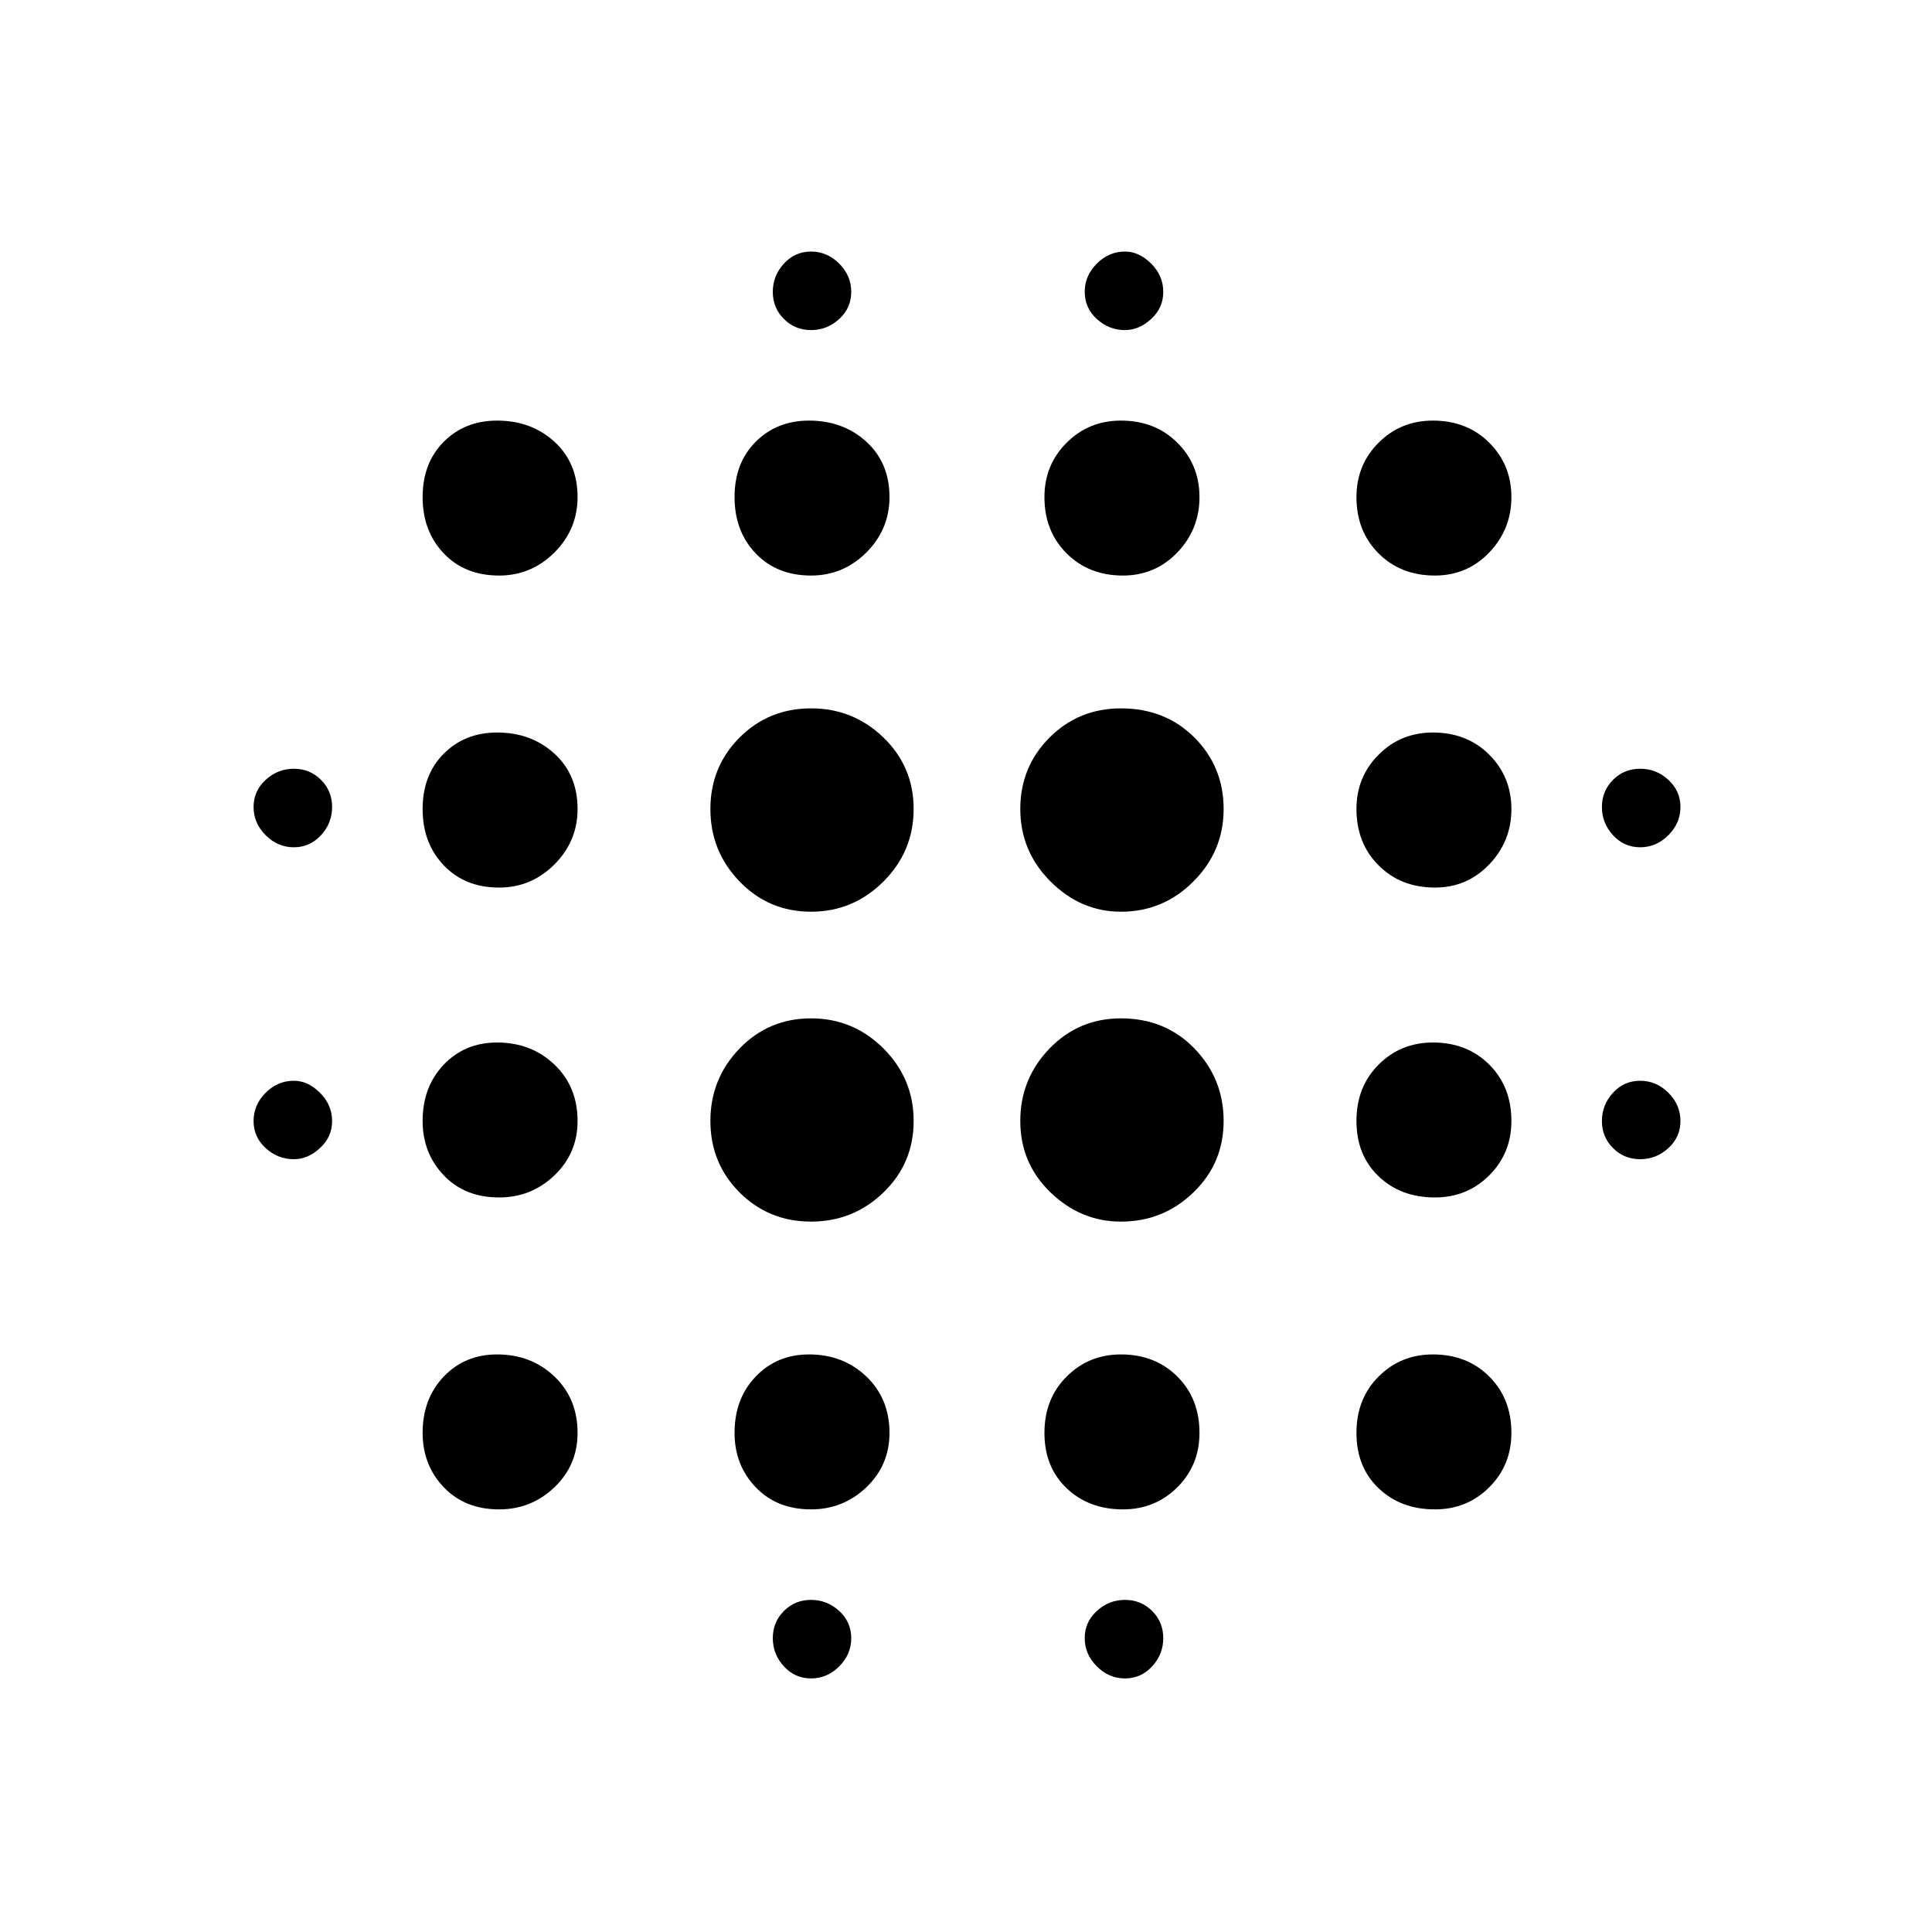 <svg xmlns="http://www.w3.org/2000/svg" height="20" width="20"><path d="M3.042 12q-.167 0-.292-.115-.125-.114-.125-.281 0-.166.125-.292.125-.124.292-.124.146 0 .27.124.126.126.126.292 0 .167-.126.281-.124.115-.27.115Zm0-3.229q-.167 0-.292-.125-.125-.125-.125-.292 0-.166.125-.281.125-.115.292-.115.166 0 .281.115.115.115.115.281 0 .167-.115.292-.115.125-.281.125Zm2.125 6.854q-.355 0-.573-.229-.219-.229-.219-.563 0-.354.219-.583.218-.229.552-.229.354 0 .594.229.239.229.239.583 0 .334-.239.563-.24.229-.573.229Zm0-3.229q-.355 0-.573-.229-.219-.229-.219-.563 0-.354.219-.583.218-.229.552-.229.354 0 .594.229.239.229.239.583 0 .334-.239.563-.24.229-.573.229Zm0-3.208q-.355 0-.573-.23-.219-.229-.219-.583t.219-.573q.218-.219.552-.219.354 0 .594.219.239.219.239.573 0 .333-.239.573-.24.24-.573.24Zm0-3.23q-.355 0-.573-.229-.219-.229-.219-.583t.219-.573q.218-.219.552-.219.354 0 .594.219.239.219.239.573 0 .333-.239.573-.24.239-.573.239Zm3.229 6.688q-.438 0-.74-.302t-.302-.74q0-.437.302-.75.302-.312.74-.312.437 0 .75.312.312.313.312.75 0 .438-.312.74-.313.302-.75.302Zm0-3.208q-.438 0-.74-.313t-.302-.75q0-.437.302-.74.302-.302.74-.302.437 0 .75.302.312.303.312.74t-.312.75q-.313.313-.75.313Zm0 6.187q-.354 0-.573-.229-.219-.229-.219-.563 0-.354.219-.583.219-.229.552-.229.354 0 .594.229.239.229.239.583 0 .334-.239.563-.24.229-.573.229Zm0-9.667q-.354 0-.573-.229-.219-.229-.219-.583t.219-.573q.219-.219.552-.219.354 0 .594.219.239.219.239.573 0 .333-.239.573-.24.239-.573.239Zm0 11.417q-.167 0-.281-.125Q8 17.125 8 16.958q0-.166.115-.281.114-.115.281-.115.166 0 .292.115.124.115.124.281 0 .167-.124.292-.126.125-.292.125Zm0-13.958q-.167 0-.281-.115Q8 3.188 8 3.021q0-.167.115-.292.114-.125.281-.125.166 0 .292.125.124.125.124.292 0 .167-.124.281-.126.115-.292.115Zm3.208 9.229q-.416 0-.729-.302t-.313-.74q0-.437.303-.75.302-.312.739-.312.458 0 .761.312.302.313.302.75 0 .438-.313.74-.312.302-.75.302Zm0-3.208q-.416 0-.729-.313t-.313-.75q0-.437.303-.74.302-.302.739-.302.458 0 .761.302.302.303.302.74t-.313.75q-.312.313-.75.313Zm.021 6.187q-.354 0-.583-.219-.23-.218-.23-.573 0-.354.23-.583.229-.229.562-.229.354 0 .584.229.229.229.229.583 0 .334-.229.563-.23.229-.563.229Zm0-9.667q-.354 0-.583-.229-.23-.229-.23-.583 0-.334.23-.563.229-.229.562-.229.354 0 .584.229.229.229.229.563 0 .333-.229.573-.23.239-.563.239Zm.021 11.417q-.167 0-.292-.125-.125-.125-.125-.292 0-.166.125-.281.125-.115.292-.115.166 0 .281.115.115.115.115.281 0 .167-.115.292-.115.125-.281.125Zm0-13.958q-.167 0-.292-.115-.125-.114-.125-.281 0-.167.125-.292.125-.125.292-.125.146 0 .271.125.125.125.125.292 0 .167-.125.281-.125.115-.271.115Zm3.208 12.208q-.354 0-.583-.219-.229-.218-.229-.573 0-.354.229-.583.229-.229.562-.229.355 0 .584.229.229.229.229.583 0 .334-.229.563-.229.229-.563.229Zm0-3.229q-.354 0-.583-.219-.229-.219-.229-.573t.229-.583q.229-.229.562-.229.355 0 .584.229.229.229.229.583 0 .334-.229.563-.229.229-.563.229Zm0-3.208q-.354 0-.583-.23-.229-.229-.229-.583 0-.333.229-.562.229-.23.562-.23.355 0 .584.23.229.229.229.562 0 .333-.229.573-.229.24-.563.24Zm0-3.23q-.354 0-.583-.229-.229-.229-.229-.583 0-.334.229-.563.229-.229.562-.229.355 0 .584.229.229.229.229.563 0 .333-.229.573-.229.239-.563.239ZM16.979 12q-.167 0-.281-.115-.115-.114-.115-.281 0-.166.115-.292.114-.124.281-.124.167 0 .292.124.125.126.125.292 0 .167-.125.281-.125.115-.292.115Zm0-3.229q-.167 0-.281-.125-.115-.125-.115-.292 0-.166.115-.281.114-.115.281-.115.167 0 .292.115.125.115.125.281 0 .167-.125.292-.125.125-.292.125Z"/></svg>